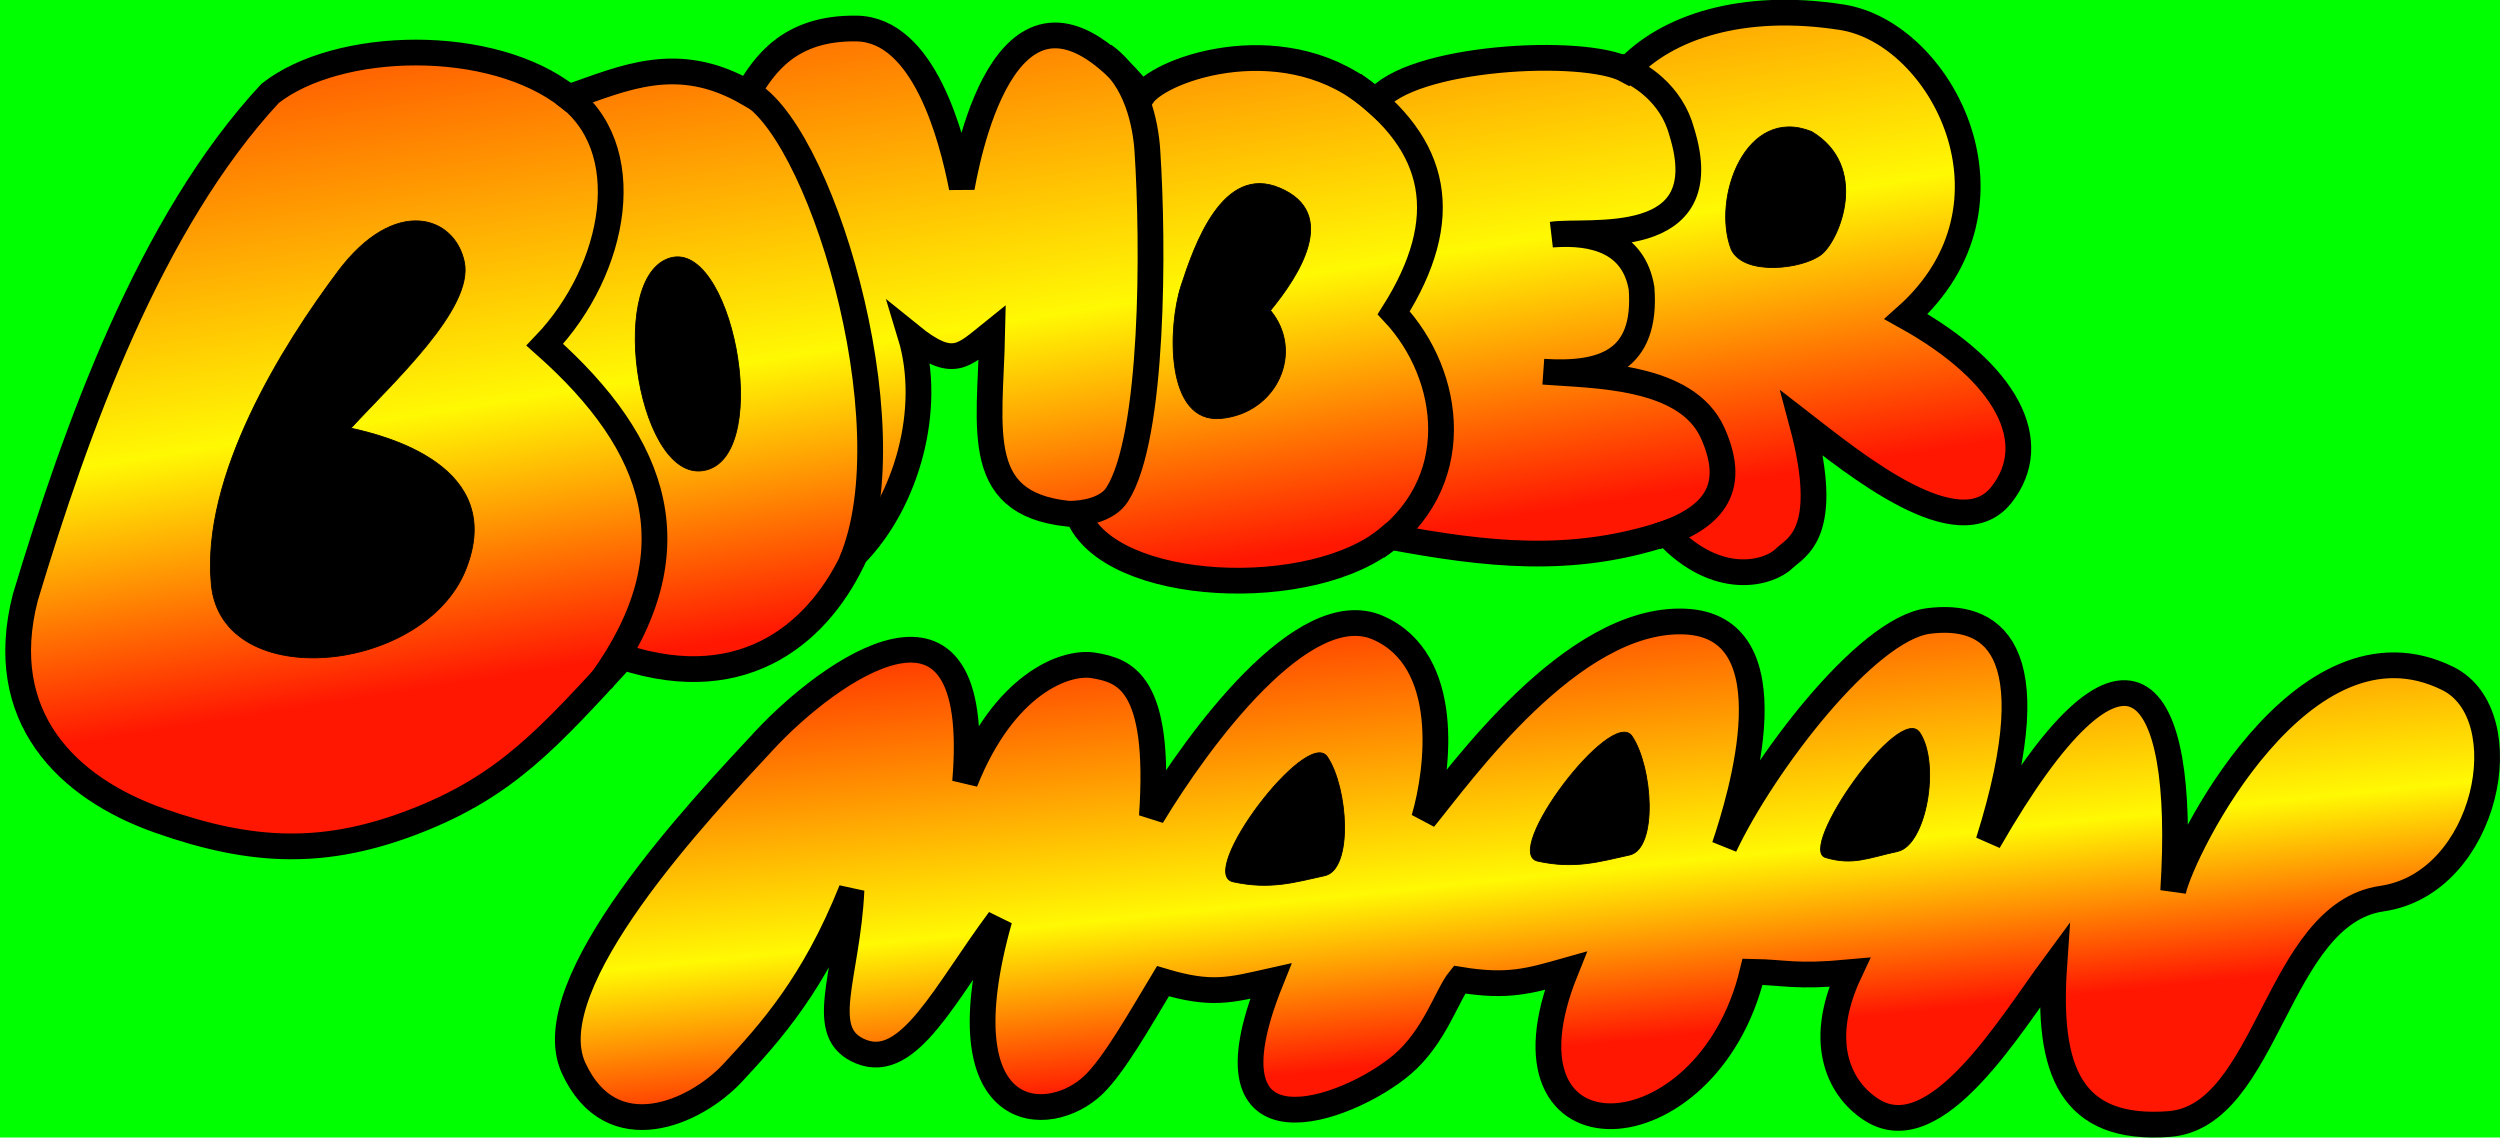 <?xml version="1.0" encoding="UTF-8" standalone="no"?>
<!-- Created with Inkscape (http://www.inkscape.org/) -->
<svg
   xmlns:dc="http://purl.org/dc/elements/1.1/"
   xmlns:cc="http://web.resource.org/cc/"
   xmlns:rdf="http://www.w3.org/1999/02/22-rdf-syntax-ns#"
   xmlns:svg="http://www.w3.org/2000/svg"
   xmlns="http://www.w3.org/2000/svg"
   xmlns:xlink="http://www.w3.org/1999/xlink"
   xmlns:sodipodi="http://sodipodi.sourceforge.net/DTD/sodipodi-0.dtd"
   xmlns:inkscape="http://www.inkscape.org/namespaces/inkscape"
   width="343.516"
   height="156.301"
   id="svg2"
   sodipodi:version="0.32"
   inkscape:version="0.45.1"
   inkscape:output_extension="org.inkscape.output.svg.inkscape"
   sodipodi:docname="Title.svg"
   sodipodi:docbase="C:\Dokumente und Einstellungen\Bernd\Desktop\BOMBERMAAAN TRUNK\images"
   version="1.0">
  <defs
     id="defs4">
    <linearGradient
       id="linearGradient4185">
      <stop
         style="stop-color:#ff3d00;stop-opacity:1;"
         offset="0"
         id="stop4187" />
      <stop
         id="stop5166"
         offset="0.619"
         style="stop-color:#fff903;stop-opacity:1;" />
      <stop
         style="stop-color:#ff1702;stop-opacity:1;"
         offset="1"
         id="stop4189" />
    </linearGradient>
    <linearGradient
       inkscape:collect="always"
       xlink:href="#linearGradient4185"
       id="linearGradient5182"
       x1="-69.135"
       y1="-565.52"
       x2="59.813"
       y2="252.473"
       gradientUnits="userSpaceOnUse"
       spreadMethod="pad"
       gradientTransform="matrix(0.118,0,0,0.118,133.759,822.587)" />
    <linearGradient
       inkscape:collect="always"
       xlink:href="#linearGradient4185"
       id="linearGradient5242"
       x1="544.732"
       y1="262.017"
       x2="598.047"
       y2="786.248"
       gradientUnits="userSpaceOnUse"
       gradientTransform="matrix(0.118,0,0,0.118,134.769,822.587)" />
  </defs>
  <sodipodi:namedview
     id="base"
     pagecolor="#ffffff"
     bordercolor="#666666"
     borderopacity="1.0"
     inkscape:pageopacity="0.0"
     inkscape:pageshadow="2"
     inkscape:zoom="2"
     inkscape:cx="175.00262"
     inkscape:cy="94.443287"
     inkscape:document-units="px"
     inkscape:current-layer="layer2"
     inkscape:window-width="1276"
     inkscape:window-height="749"
     inkscape:window-x="1291"
     inkscape:window-y="88"
     width="698.09px"
     height="1052.362px" />
  <g
     inkscape:groupmode="layer"
     id="layer2"
     inkscape:label="Transparency">
    <rect
       style="opacity:1;color:#000000;fill:#00ff00;fill-opacity:1;fill-rule:nonzero;stroke:none;stroke-width:2;stroke-linecap:round;stroke-linejoin:miter;marker:none;marker-start:none;marker-mid:none;marker-end:none;stroke-miterlimit:4;stroke-dasharray:none;stroke-dashoffset:0;stroke-opacity:1;visibility:visible;display:inline;overflow:visible;enable-background:accumulate"
       id="rect2180"
       width="358.5"
       height="171.5"
       x="-6"
       y="-5.699" />
  </g>
  <g
     inkscape:label="Title"
     inkscape:groupmode="layer"
     id="layer1"
     transform="translate(-5.969,-769.934)">
    <path
       style="opacity:1;fill:url(#linearGradient5182);fill-opacity:1;fill-rule:evenodd;stroke:#000000;stroke-width:3.537;stroke-linecap:butt;stroke-linejoin:miter;stroke-miterlimit:4;stroke-dasharray:none;stroke-opacity:1"
       d="M 123.651,773.851 C 114.32,773.719 110.939,778.98 108.699,782.699 C 99.088,777.166 91.803,780.634 84.107,783.306 C 73.575,774.944 52.428,775.446 43.097,782.755 C 26.547,800.549 16.434,828.866 9.454,852.007 C 5.226,868.407 15.121,878.203 27.896,882.701 C 40.672,887.198 50.667,887.606 63.138,882.737 C 75.608,877.867 81.393,871.276 91.57,860.219 C 108.663,865.782 118.834,856.382 123.448,846.164 C 130.601,838.88 134.127,826.072 131.068,816.018 C 136.925,820.763 138.295,818.853 142.31,815.631 C 142.019,829.306 139.356,839.801 154.073,840.629 C 158.313,851.546 186.541,852.726 196.97,843.691 C 210.09,846.125 221.813,847.537 234.907,843.222 C 241.974,850.774 249.052,848.723 251.16,846.644 C 252.695,845.13 257.672,843.36 253.584,828.102 C 260.966,833.821 275.102,845.353 280.963,837.941 C 286.692,830.696 281.737,821.145 267.875,813.437 C 285.182,798.059 272.77,774.445 259.049,772.302 C 245.328,770.159 234.918,773.69 229.489,779.562 C 223.684,776.37 199.624,777.668 195.018,783.908 C 183.14,773.288 165.561,779.225 162.951,783.063 C 145.569,761.47 139.498,788.169 138.126,795.708 C 136.763,788.801 132.983,773.983 123.651,773.851 z "
       id="path2170"
       sodipodi:nodetypes="ccccczzccccccczczczccccz" />
    <path
       style="opacity:1;fill:url(#linearGradient5242);fill-opacity:1;fill-rule:evenodd;stroke:#000000;stroke-width:3.537;stroke-linecap:butt;stroke-linejoin:miter;stroke-miterlimit:4;stroke-dasharray:none;stroke-opacity:1"
       d="M 84.787,916.69 C 89.98,927.985 101.512,922.878 106.661,917.334 C 111.811,911.791 117.817,905.128 122.97,892.237 C 122.396,904.275 118.017,911.915 124.294,914.437 C 130.87,917.079 135.778,906.391 143.29,896.31 C 135.305,924.632 150.135,924.913 156.26,918.969 C 159.005,916.304 162.329,910.481 165.767,904.756 C 172.445,906.758 174.968,905.989 180.58,904.732 C 170.352,930.081 191.115,922.575 198.612,916.231 C 203.085,912.447 204.824,906.603 206.503,904.541 C 213.138,905.646 216.147,904.725 221.096,903.326 C 210.103,930.604 240.597,929.296 246.784,903.464 C 251.316,903.54 252.612,904.234 260.11,903.533 C 255.333,913.667 259.093,919.949 263.283,922.516 C 272.046,927.886 282.151,910.846 288.233,902.612 C 287.241,916.948 290.417,925.399 304.011,924.384 C 317.627,923.368 318.714,895.514 333.259,893.412 C 347.805,891.31 352.383,868.153 342.327,863.168 C 322.349,853.266 305.781,886.739 304.578,892.365 C 306.459,863.014 298.125,852.62 279.202,885.568 C 287.785,858.25 279.246,854.22 270.974,855.257 C 262.373,856.335 248.198,875.052 242.93,886.207 C 245.077,879.806 252.554,855.884 237.377,855.334 C 221.863,854.784 206.571,876.445 201.65,882.415 C 203.608,875.764 205.519,860.602 195.285,856.176 C 185.052,851.75 170.604,871.56 164.242,882.088 C 165.531,863.57 160.472,862.101 156.3,861.376 C 152.29,860.679 143.879,864.004 138.579,877.371 C 141.203,846.554 119.742,862.261 111.034,871.627 C 102.326,880.992 79.455,905.095 84.787,916.69 z "
       id="path2174"
       sodipodi:nodetypes="czczczccccccczczzscczczczczczz" />
    <g
       id="g3189"
       transform="matrix(0.118,0,0,0.118,134.769,822.587)">
      <path
         style="fill:none;fill-rule:evenodd;stroke:#000000;stroke-width:30;stroke-linecap:butt;stroke-linejoin:miter;stroke-miterlimit:4;stroke-dasharray:none;stroke-opacity:1"
         d="M -435.431,-337.681 C -346.592,-276.042 -373.605,-132.168 -457.143,-44.781 C -324.39,72.929 -282.912,196.128 -391.369,346.918"
         id="path3156"
         sodipodi:nodetypes="ccc" />
      <path
         id="path3158"
         d="M -224.829,-340.892 C -139.552,-305.787 -31.145,45.559 -100.172,208.47"
         style="fill:none;fill-rule:evenodd;stroke:#000000;stroke-width:30;stroke-linecap:butt;stroke-linejoin:miter;stroke-miterlimit:4;stroke-dasharray:none;stroke-opacity:1"
         sodipodi:nodetypes="cc" />
      <path
         style="fill:none;fill-rule:evenodd;stroke:#000000;stroke-width:30;stroke-linecap:butt;stroke-linejoin:miter;stroke-miterlimit:4;stroke-dasharray:none;stroke-opacity:1"
         d="M 193.709,-381.795 C 231.992,-355.003 242.469,-301.91 244.515,-271.239 C 251.86,-161.118 252.08,63.132 209.299,129.778 C 198.064,147.281 171.173,152.005 154.219,152.052"
         id="path3160"
         sodipodi:nodetypes="cssc" />
      <path
         id="path3162"
         d="M 484.564,-347.965 C 584.16,-277.727 600.707,-191.729 531.429,-81.924 C 599.427,-9.443 616.951,118.649 511.579,190.919"
         style="fill:none;fill-rule:evenodd;stroke:#000000;stroke-width:30;stroke-linecap:butt;stroke-linejoin:miter;stroke-miterlimit:4;stroke-dasharray:none;stroke-opacity:1"
         sodipodi:nodetypes="ccc" />
      <path
         id="path3164"
         d="M 793.283,-369.299 C 817.506,-361.33 855.02,-337.156 866.904,-292.391 C 910.008,-153.008 756.437,-179.39 715.526,-173.029 C 766.928,-177.122 811.171,-163.141 820,-110.495 C 826.457,-25 774.636,-9.05 705.714,-13.352 C 764.364,-8.823 872.349,-9.965 902.857,58.076 C 933.021,125.35 900.793,158.527 836.993,178.813"
         style="fill:none;fill-rule:evenodd;stroke:#000000;stroke-width:30;stroke-linecap:butt;stroke-linejoin:miter;stroke-miterlimit:4;stroke-dasharray:none;stroke-opacity:1"
         sodipodi:nodetypes="ccccczc" />
    </g>
    <g
       id="g3180"
       style="fill:#000000;fill-opacity:1"
       transform="matrix(0.118,0,0,0.118,134.769,822.587)">
      <path
         style="fill:#000000;fill-opacity:1;fill-rule:evenodd;stroke:#000000;stroke-width:1px;stroke-linecap:butt;stroke-linejoin:miter;stroke-opacity:1"
         d="M -682.934,52.374 C -633.787,-1.049 -539.744,-86.983 -550.789,-140.979 C -561.834,-194.975 -631.804,-218.368 -697.811,-130.303 C -762.47,-44.039 -857.681,107.762 -845.411,234.667 C -833.101,361.99 -597.633,338.792 -549.074,216.717 C -501.485,97.08 -641.347,61.412 -682.934,52.374 z "
         id="path3166"
         sodipodi:nodetypes="czzzzc" />
      <path
         id="path3168"
         d="M -314.286,-144.781 C -385.725,-116.708 -346.597,122.104 -268.571,100.934 C -190.546,79.763 -240.403,-173.813 -314.286,-144.781 z "
         style="fill:#000000;fill-opacity:1;fill-rule:evenodd;stroke:#000000;stroke-width:1px;stroke-linecap:butt;stroke-linejoin:miter;stroke-opacity:1"
         sodipodi:nodetypes="czz" />
      <path
         id="path3170"
         d="M 387.835,-84.691 C 420.359,-124.249 468.789,-197.522 398.706,-227.278 C 332.234,-255.501 299.303,-161.009 283.804,-113.369 C 268.269,-65.618 265.193,47.523 330.692,41.024 C 396.191,34.525 427.447,-37.042 387.835,-84.691 z "
         style="fill:#000000;fill-opacity:1;fill-rule:evenodd;stroke:#000000;stroke-width:1px;stroke-linecap:butt;stroke-linejoin:miter;stroke-opacity:1"
         sodipodi:nodetypes="czzzc" />
      <path
         id="path3172"
         d="M 1029.865,-150.285 C 1050.986,-167.63 1085.474,-252.281 1018.226,-292.872 C 941.431,-324.118 901.584,-215.554 924.331,-156.029 C 938.878,-124.138 1008.744,-132.939 1029.865,-150.285 z "
         style="fill:#000000;fill-opacity:1;fill-rule:evenodd;stroke:#000000;stroke-width:1px;stroke-linecap:butt;stroke-linejoin:miter;stroke-opacity:1"
         sodipodi:nodetypes="cccz" />
      <path
         id="path3174"
         d="M 344.451,580.634 C 387.656,590.099 416.5,581.086 451.009,573.506 C 484.425,566.165 478.274,471.234 454.166,435.219 C 430.486,399.845 301.246,571.169 344.451,580.634 z "
         style="fill:#000000;fill-opacity:1;fill-rule:evenodd;stroke:#000000;stroke-width:1px;stroke-linecap:butt;stroke-linejoin:miter;stroke-opacity:1"
         sodipodi:nodetypes="czzz" />
      <path
         sodipodi:nodetypes="czzz"
         style="fill:#000000;fill-opacity:1;fill-rule:evenodd;stroke:#000000;stroke-width:1px;stroke-linecap:butt;stroke-linejoin:miter;stroke-opacity:1"
         d="M 699.257,556.603 C 742.462,566.068 771.307,557.056 805.815,549.475 C 839.232,542.134 833.08,447.203 808.972,411.189 C 785.293,375.814 656.052,547.138 699.257,556.603 z "
         id="path2210" />
      <path
         id="path2212"
         d="M 1034.274,552.362 C 1066.17,561.827 1083.706,552.815 1118.215,545.234 C 1151.631,537.893 1168.097,442.962 1143.989,406.948 C 1120.31,371.574 1001.076,542.511 1034.274,552.362 z "
         style="fill:#000000;fill-opacity:1;fill-rule:evenodd;stroke:#000000;stroke-width:1px;stroke-linecap:butt;stroke-linejoin:miter;stroke-opacity:1"
         sodipodi:nodetypes="czzz" />
    </g>
  </g>
</svg>
